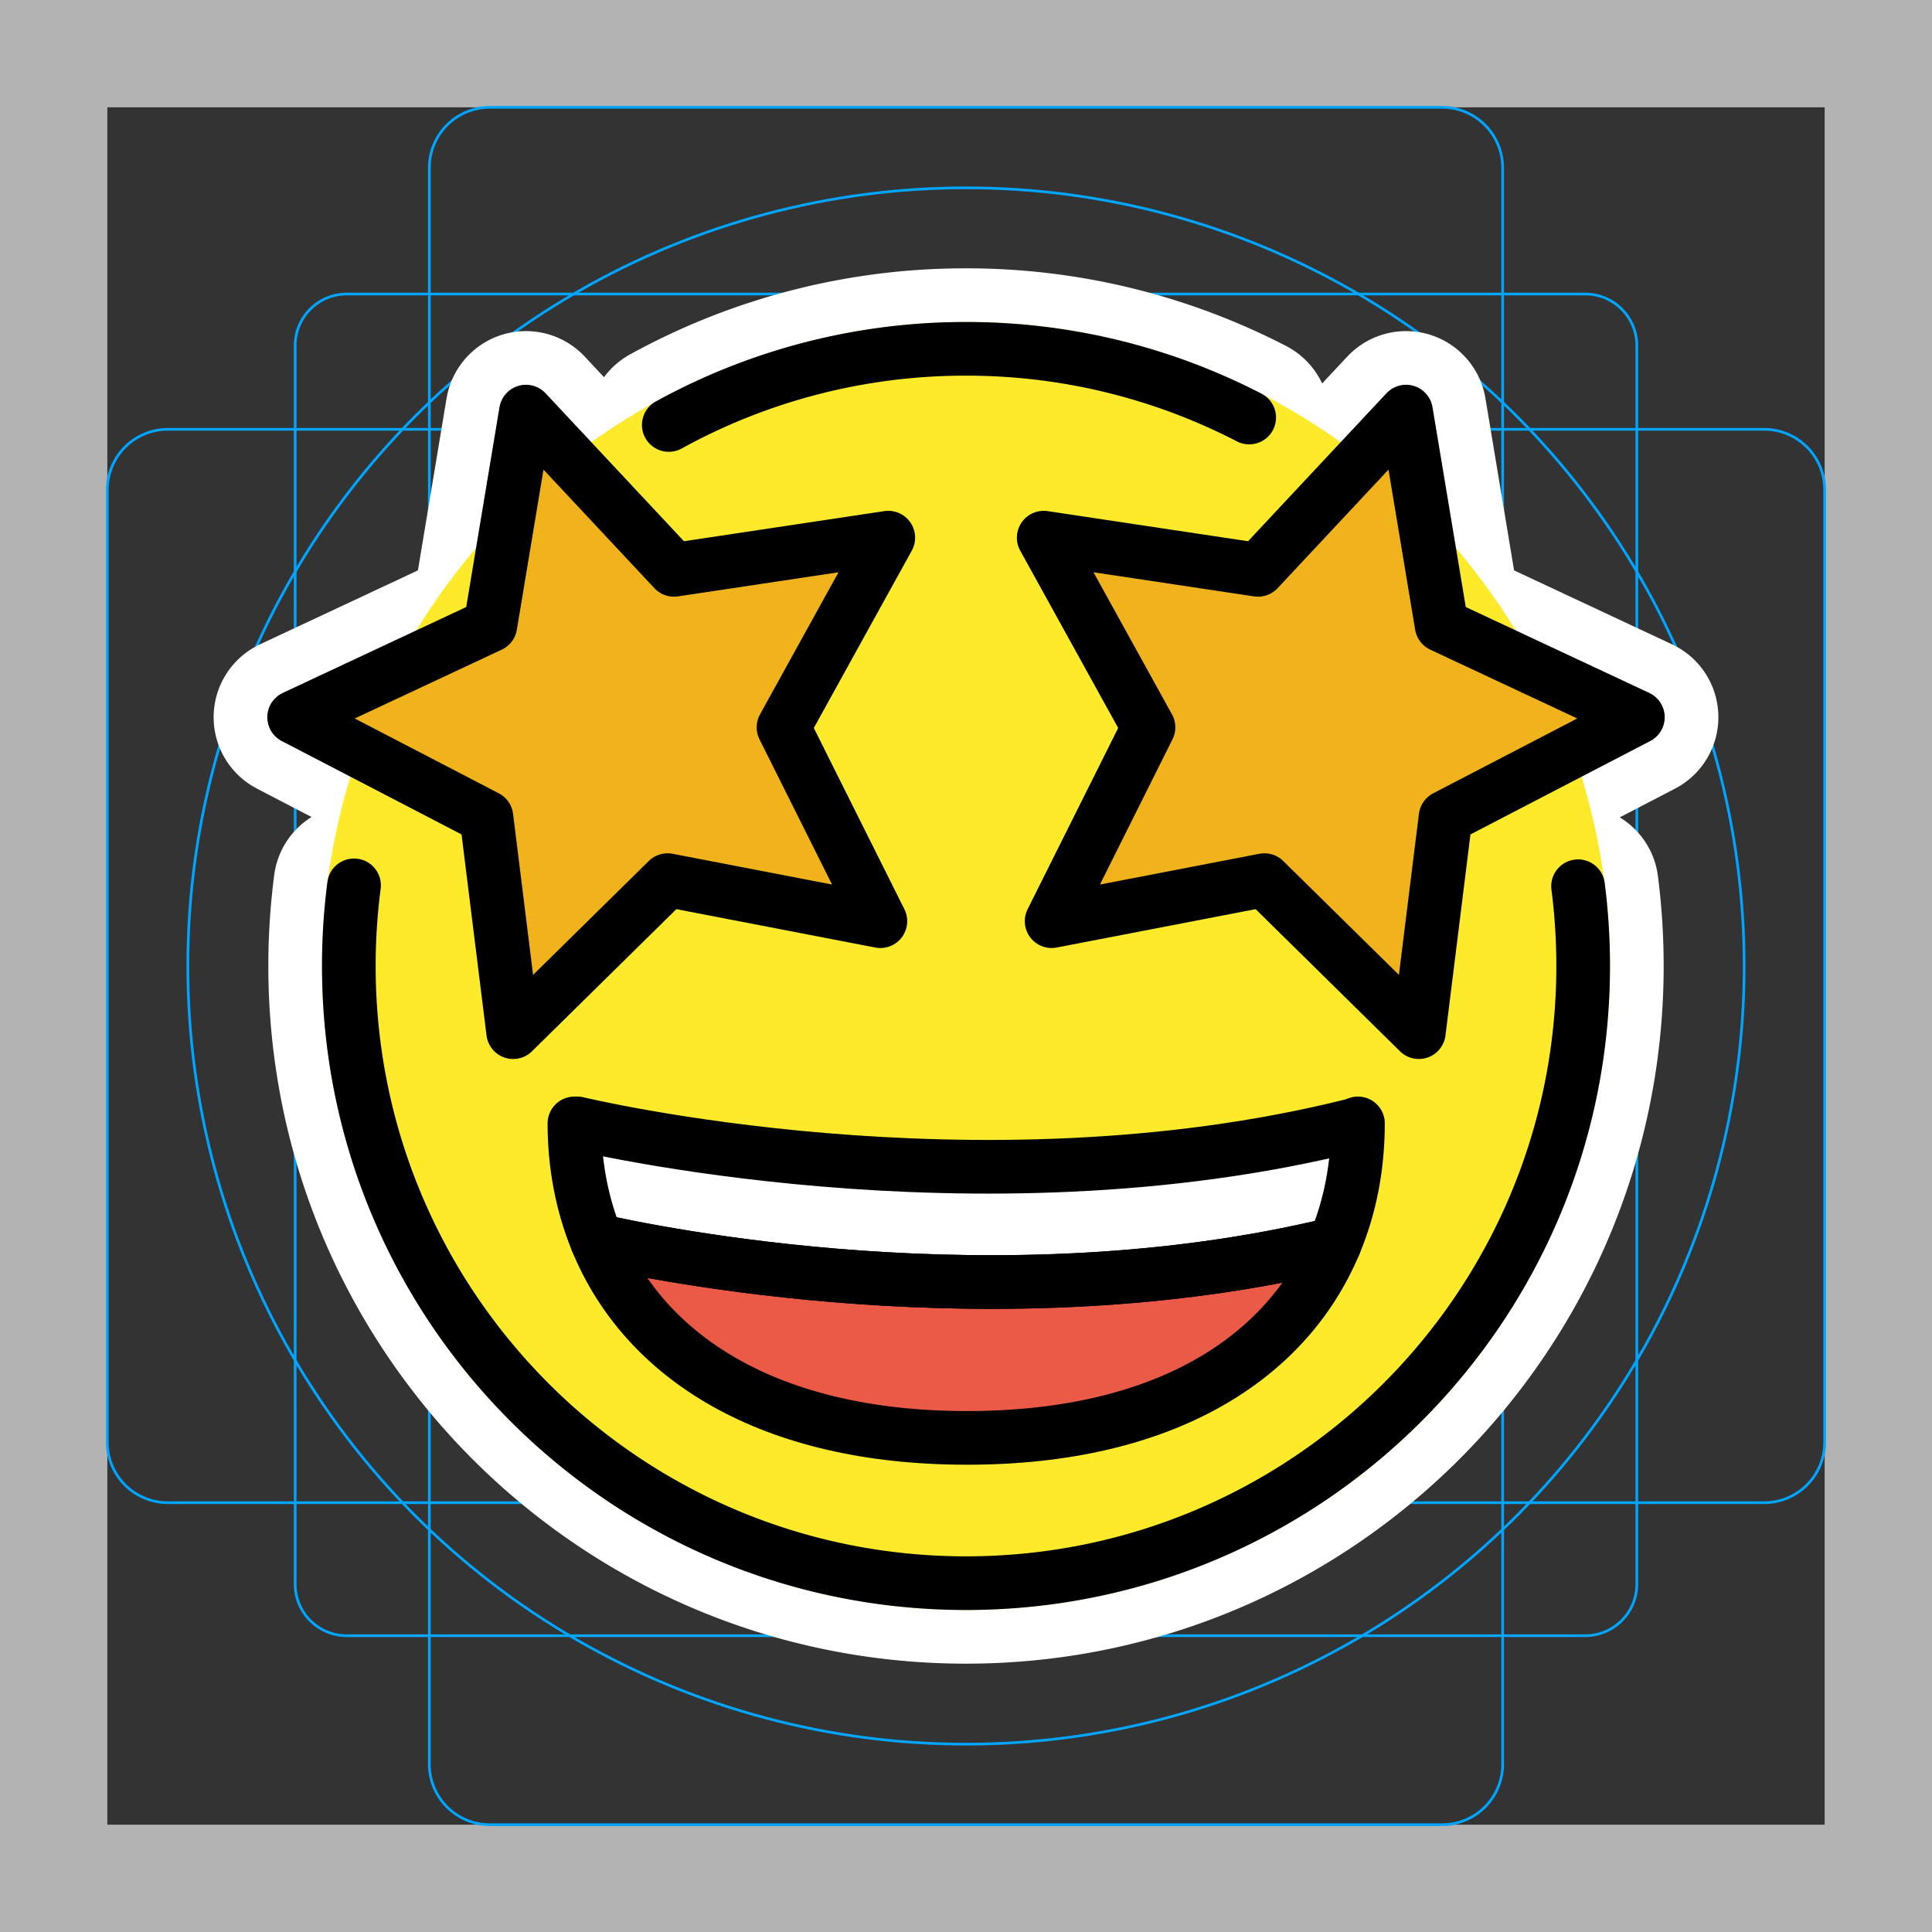 <svg viewBox="0 0 72 72" xmlns="http://www.w3.org/2000/svg"><rect x="0" y="0" width="72" height="72" fill="#333333" stroke="none"/><path fill="#B3B3B3" d="M68 4v64H4V4h64m4-4H0v72h72V0z"/><path fill="none" stroke="#00A5FF" stroke-miterlimit="10" stroke-width=".1" d="M12.923 10.958h46.154c1.062 0 1.923.861 1.923 1.923h0v46.154a1.923 1.923 0 01-1.923 1.923H12.923A1.923 1.923 0 0111 59.035h0V12.881c0-1.062.861-1.923 1.923-1.923h0z"/><path fill="none" stroke="#00A5FF" stroke-miterlimit="10" stroke-width=".1" d="M18.254 4h35.492A2.254 2.254 0 0156 6.254v59.492A2.254 2.254 0 0153.746 68H18.254A2.254 2.254 0 0116 65.746V6.254A2.254 2.254 0 0118.254 4z"/><path fill="none" stroke="#00A5FF" stroke-miterlimit="10" stroke-width=".1" d="M68 18.254v35.492A2.254 2.254 0 0165.746 56H6.254A2.254 2.254 0 014 53.746V18.254A2.254 2.254 0 016.254 16h59.492A2.254 2.254 0 0168 18.254z"/><circle cx="36" cy="36" r="29" fill="none" stroke="#00A5FF" stroke-miterlimit="10" stroke-width=".1"/><g stroke-linecap="round" stroke-miterlimit="10" stroke-width="6" stroke="#fff" fill="none" stroke-linejoin="round"><path d="M50.607 41.866c0 1.6-.29 3.11-.87 4.49-12.52 3.04-25.47.33-27.5-.13-.55-1.35-.83-2.82-.83-4.36h.11s14.81 3.59 28.89.07l.2-.07z"/><path d="M49.737 46.356c-1.79 4.27-6.35 7.23-13.7 7.23-7.41 0-12.03-3.03-13.8-7.36 2.03.46 14.98 3.17 27.5.13zm.49-.12l-.49.12m-27.5-.13c-.19-.05-.28-.07-.28-.07M46.554 15.56A22.902 22.902 0 0036 13a22.9 22.9 0 00-11.076 2.837"/><path d="M13.194 32.995A23.215 23.215 0 0013 36c0 12.702 10.297 23 23 23 12.702 0 23-10.298 23-23 0-1.007-.065-2-.19-2.973"/><path d="M25.118 21.237l7.986-1.2-3.905 7.069 3.61 7.224-7.93-1.53-5.755 5.666-.996-8.014-7.167-3.723 7.314-3.424 1.326-7.966zm21.764 0l-7.986-1.2 3.905 7.069-3.61 7.224 7.93-1.53 5.755 5.666.996-8.014 7.167-3.723-7.314-3.424-1.326-7.966z"/></g><circle cx="36" cy="36" r="24" fill="#FCEA2B"/><path fill="#F1B31C" d="M25.042 21.237l7.986-1.2-3.904 7.069 3.61 7.224-7.93-1.53-5.755 5.666-.997-8.014-7.166-3.723 7.314-3.424 1.326-7.966zm21.84 0l-7.986-1.2 3.905 7.069-3.61 7.224 7.93-1.53 5.755 5.666.996-8.014 7.167-3.723-7.314-3.424-1.326-7.966z"/><path fill="#EA5A47" d="M49.737 46.356c-1.79 4.27-6.35 7.23-13.7 7.23-7.41 0-12.03-3.03-13.8-7.36 2.03.46 14.98 3.17 27.5.13z"/><path fill="#FFF" d="M50.607 41.866c0 1.6-.29 3.11-.87 4.49-12.52 3.04-25.47.33-27.5-.13-.55-1.35-.83-2.82-.83-4.36h.11s14.81 3.59 28.89.07l.2-.07z"/><g fill="none" stroke="#000" stroke-linejoin="round" stroke-miterlimit="10" stroke-width="2"><path stroke-linecap="round" d="M50.607 41.866c0 1.6-.29 3.11-.87 4.49-12.52 3.04-25.47.33-27.5-.13-.55-1.35-.83-2.82-.83-4.36h.11s14.81 3.59 28.89.07l.2-.07z"/><path d="M49.737 46.356c-1.79 4.27-6.35 7.23-13.7 7.23-7.41 0-12.03-3.03-13.8-7.36 2.03.46 14.98 3.17 27.5.13zm.49-.12l-.49.12m-27.5-.13c-.19-.05-.28-.07-.28-.07"/><path stroke-linecap="round" d="M46.554 15.56A22.902 22.902 0 0036 13a22.9 22.9 0 00-11.076 2.837m-11.73 17.158A23.215 23.215 0 0013 36c0 12.702 10.297 23 23 23 12.702 0 23-10.298 23-23 0-1.007-.065-2-.19-2.973"/><path stroke-linecap="round" d="M25.118 21.237l7.986-1.2-3.905 7.069 3.61 7.224-7.93-1.53-5.755 5.666-.996-8.014-7.167-3.723 7.314-3.424 1.326-7.966zm21.764 0l-7.986-1.2 3.905 7.069-3.61 7.224 7.93-1.53 5.755 5.666.996-8.014 7.167-3.723-7.314-3.424-1.326-7.966z"/></g></svg>